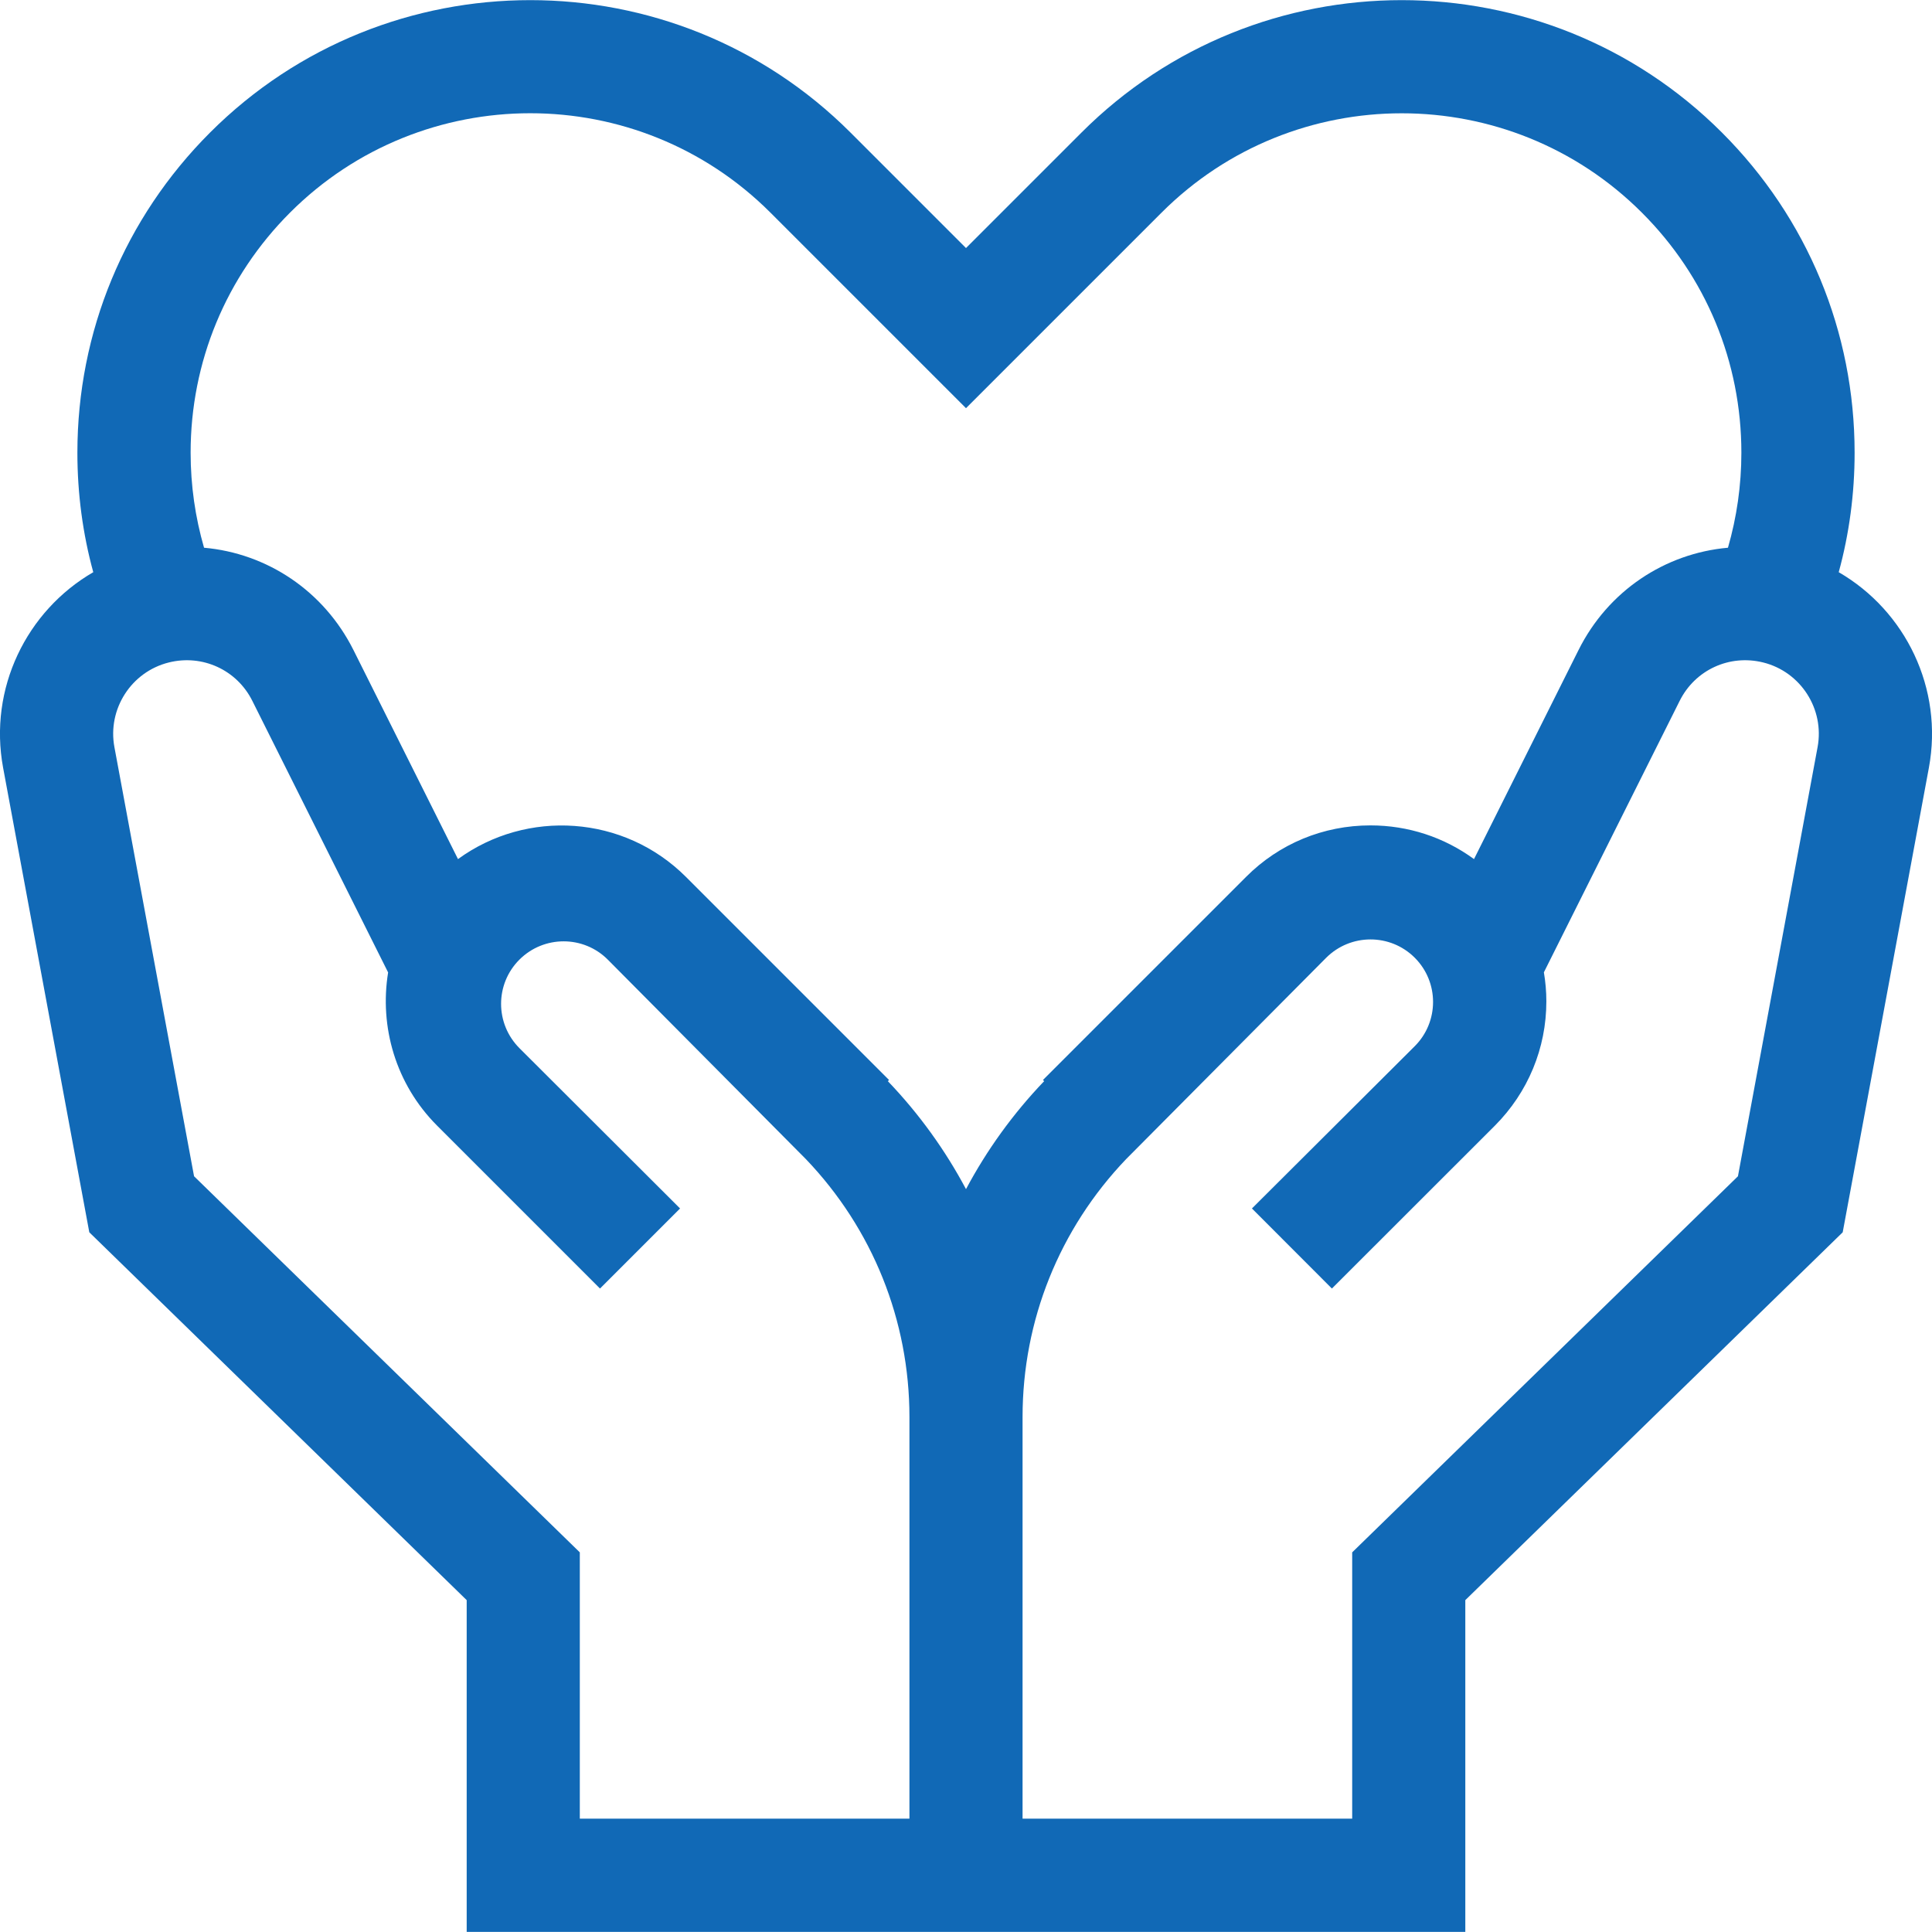 <svg width="18" height="18" viewBox="0 0 18 18" fill="none" xmlns="http://www.w3.org/2000/svg">
<g clip-path="url(#clip0)">
<path d="M17.131 5.331C17.229 4.973 17.279 4.599 17.279 4.218C17.279 3.091 16.84 2.032 16.043 1.235C14.398 -0.41 11.721 -0.41 10.076 1.235L9 2.311L7.924 1.235C6.279 -0.41 3.602 -0.41 1.957 1.235C1.16 2.032 0.721 3.091 0.721 4.218C0.721 4.599 0.771 4.973 0.869 5.331C0.247 5.691 -0.108 6.415 0.029 7.153L0.832 11.481L4.348 14.908V17.999H13.652V14.908L17.168 11.481L17.971 7.153H17.971C18.108 6.415 17.753 5.691 17.131 5.331V5.331ZM12.598 16.944H9.527V13.202C9.527 12.302 9.87 11.449 10.492 10.799L12.355 8.924C12.583 8.696 12.953 8.695 13.181 8.923C13.409 9.151 13.408 9.521 13.18 9.748L11.664 11.259L12.409 12.005L13.927 10.488C14.236 10.178 14.407 9.766 14.407 9.329C14.407 9.237 14.399 9.147 14.384 9.059L15.649 6.53C15.793 6.241 16.113 6.094 16.427 6.172C16.777 6.259 17 6.606 16.934 6.961H16.934L16.192 10.959L12.598 14.463V16.944H12.598ZM1.808 10.959L1.066 6.961C1 6.606 1.223 6.259 1.573 6.172C1.886 6.094 2.207 6.241 2.351 6.53L3.616 9.06C3.534 9.564 3.685 10.1 4.073 10.488L5.59 12.005L6.336 11.259L4.84 9.766C4.612 9.538 4.611 9.169 4.839 8.941C5.067 8.713 5.438 8.713 5.665 8.943L7.508 10.799C8.13 11.449 8.473 12.302 8.473 13.202V16.944H5.402V14.463L1.808 10.959ZM4.94 1.055C5.751 1.055 6.561 1.364 7.178 1.981L9 3.803L10.822 1.981C12.056 0.747 14.063 0.747 15.297 1.981C15.895 2.578 16.224 3.373 16.224 4.218C16.224 4.522 16.181 4.819 16.099 5.103C15.513 5.155 14.982 5.504 14.706 6.058L13.733 8.004C13.454 7.8 13.119 7.69 12.768 7.69C12.33 7.69 11.918 7.86 11.609 8.17L9.717 10.062L9.728 10.073C9.437 10.377 9.193 10.716 9 11.079C8.807 10.716 8.563 10.377 8.272 10.073L8.283 10.062L6.391 8.17C5.813 7.592 4.908 7.537 4.267 8.004L3.294 6.058C3.017 5.504 2.487 5.155 1.901 5.103C1.819 4.819 1.776 4.522 1.776 4.218C1.776 3.373 2.105 2.578 2.703 1.98C3.319 1.364 4.13 1.055 4.94 1.055V1.055Z" fill="#1169B6"/>
</g>
<defs>
<clipPath id="clip0">
<rect width="18" height="18" fill="white"/>
</clipPath>
</defs>
</svg>
